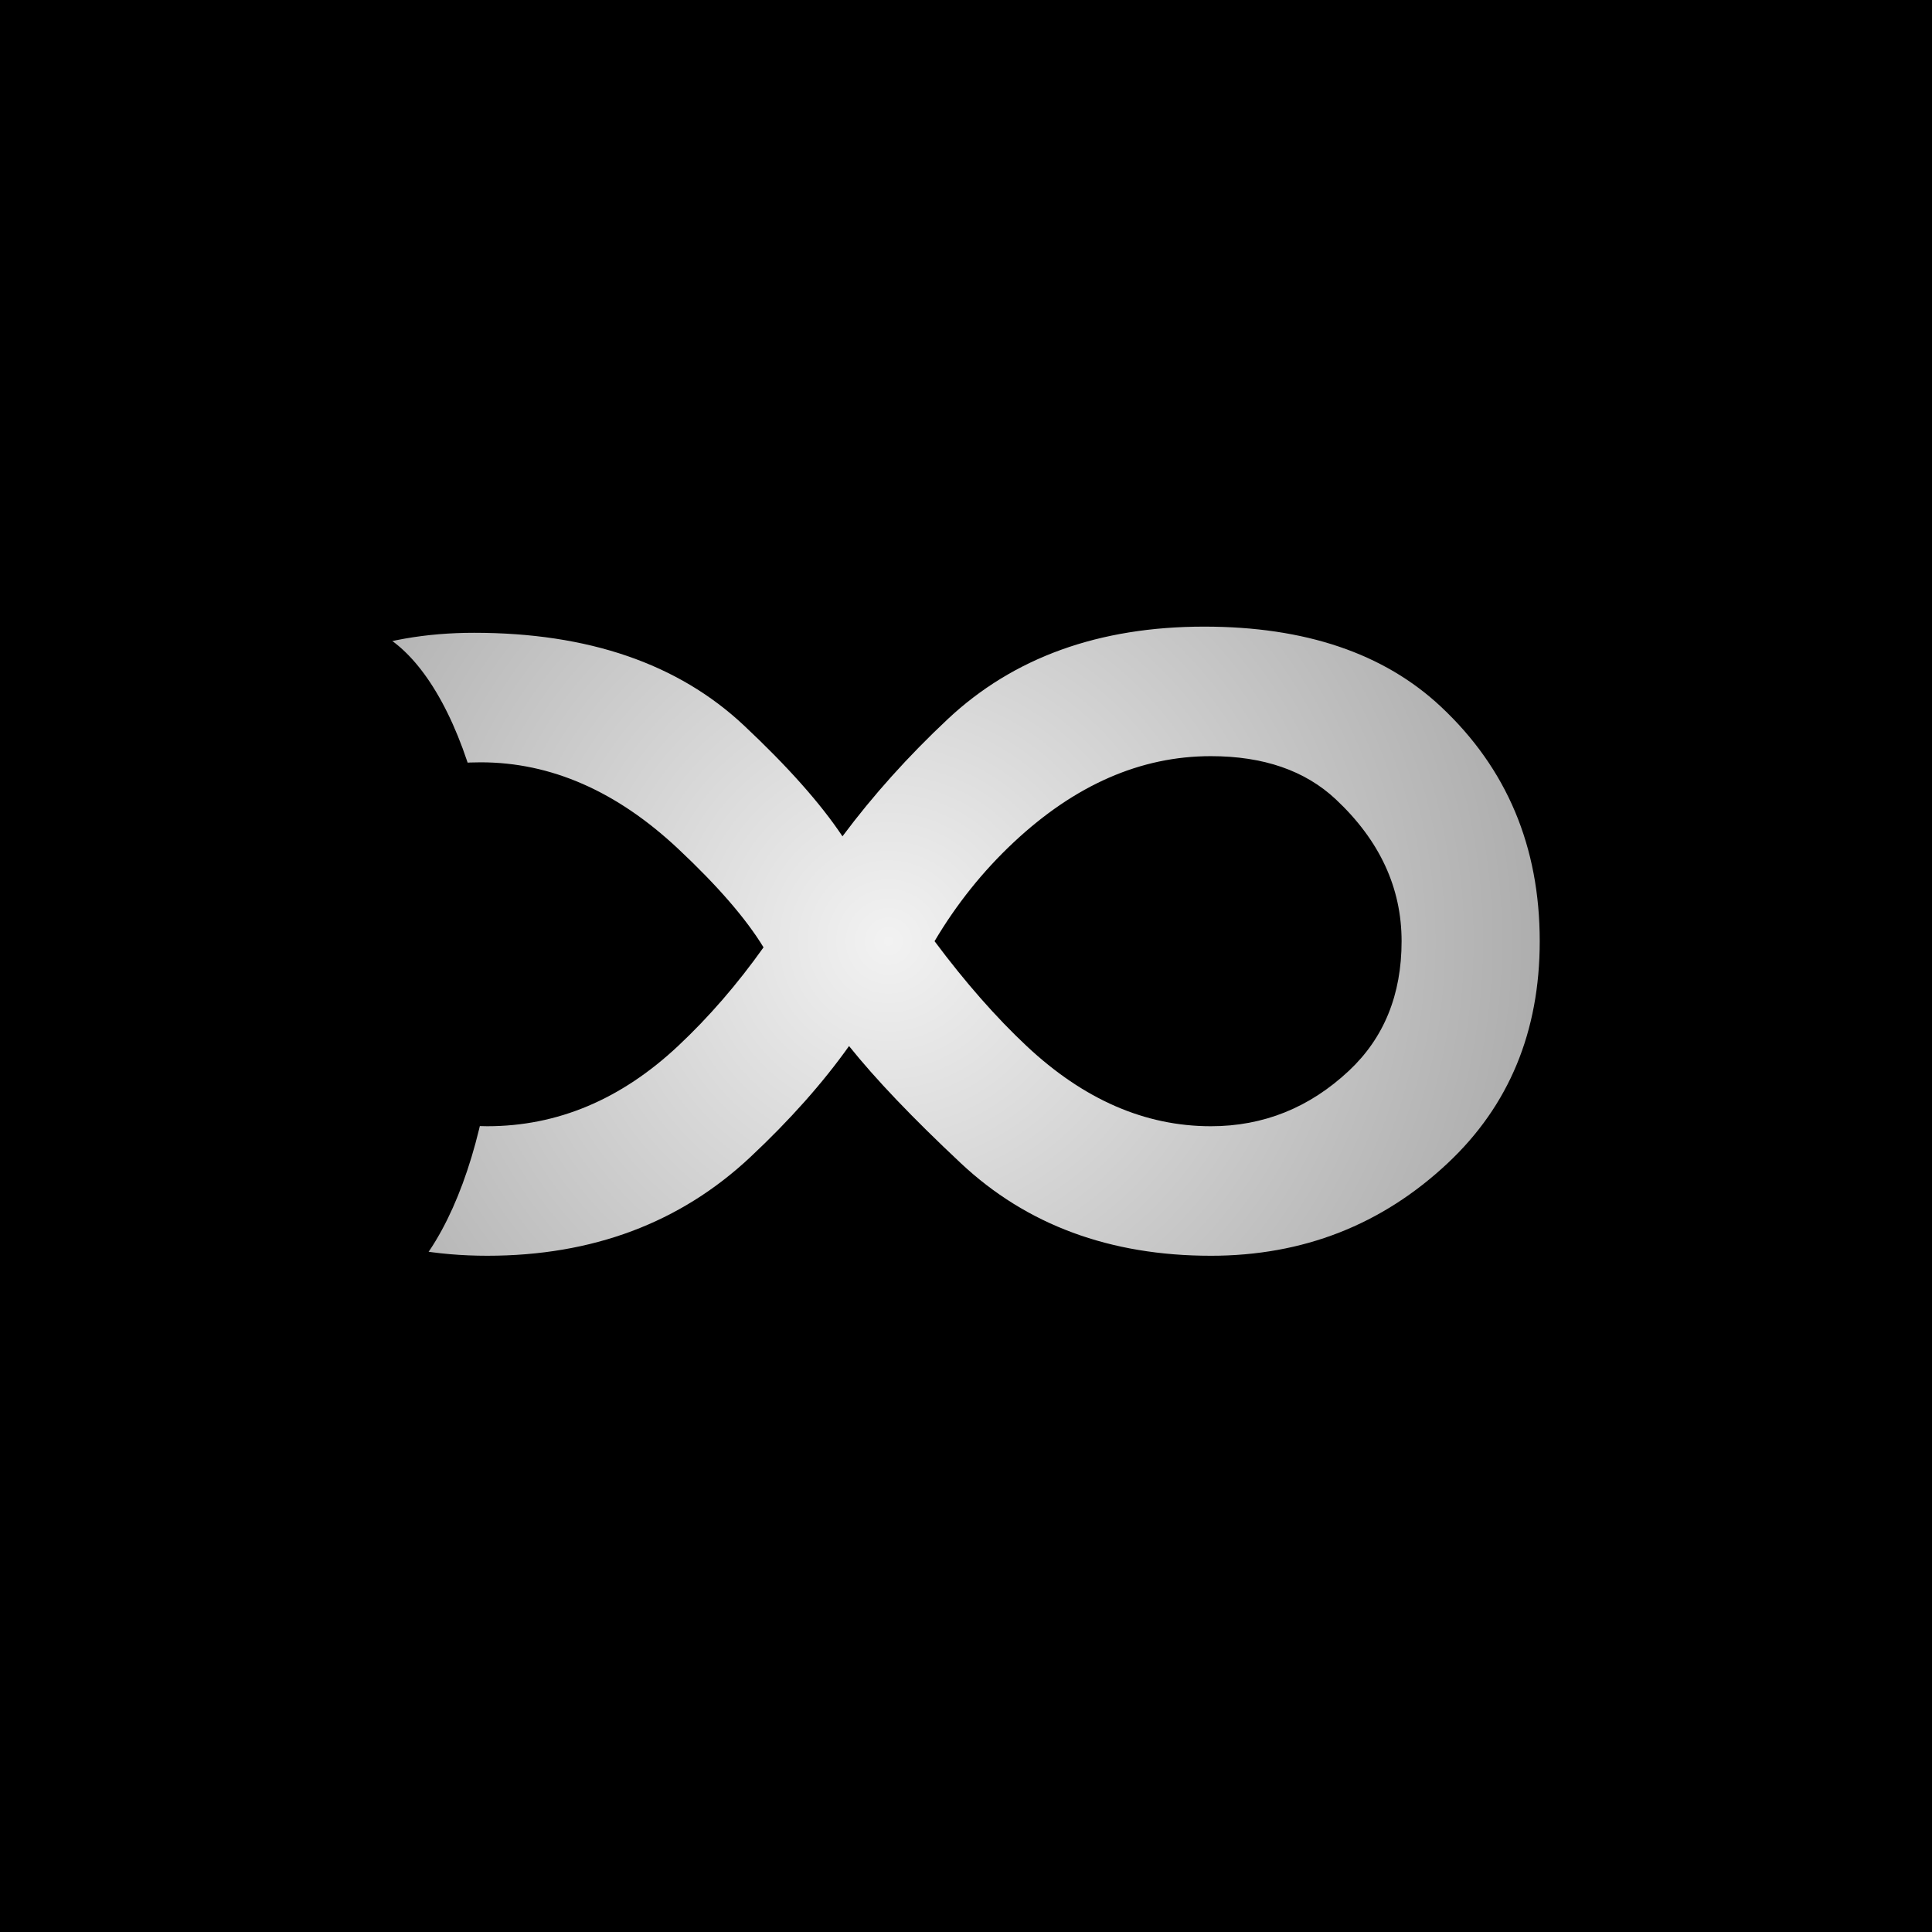 <svg version="1.1" viewBox="0.0 0.0 960.0 960.0" fill="none" stroke="none" stroke-linecap="square" stroke-miterlimit="10" xmlns:xlink="http://www.w3.org/1999/xlink" xmlns="http://www.w3.org/2000/svg"><rect x="0.0" y="0.0" width="960.0" height="960.0" fill="#333333" stroke="none"/><clipPath id="p.0"><path d="m0 0l960.0 0l0 960.0l-960.0 0l0 -960.0z" clip-rule="nonzero"/></clipPath><g clip-path="url(#p.0)"><path fill="#000000" fill-opacity="0.0" d="m0 0l960.0 0l0 960.0l-960.0 0z" fill-rule="evenodd"/><path fill="#000000" d="m0 0l960.0 0l0 960.0l-960.0 0z" fill-rule="evenodd"/><path stroke="#000000" stroke-width="1.0" stroke-linejoin="round" stroke-linecap="butt" d="m0 0l960.0 0l0 960.0l-960.0 0z" fill-rule="evenodd"/><defs><radialGradient id="p.1" gradientUnits="userSpaceOnUse" gradientTransform="matrix(-18.957 0.0 0.0 -18.957 0.0 0.0)" spreadMethod="pad" cx="-23.29" cy="-24.671" fx="-23.29" fy="-24.671" r="18.957"><stop offset="0.0" stop-color="#f2f2f2"/><stop offset="1.0" stop-color="#a6a6a6"/></radialGradient></defs><path fill="url(#p.1)" d="m601.655 559.619c-32.685 0 -63.192 -13.281 -91.519 -39.843c-15.253 -14.303 -30.506 -31.67 -45.76 -52.102c10.895 -18.389 23.969 -34.735 39.223 -49.037c30.506 -28.605 63.192 -42.908 98.056 -42.908c26.148 0 46.849 7.151 62.102 21.454c21.79 20.432 32.685 43.929 32.685 70.491c0 26.562 -8.716 48.016 -26.148 64.362c-19.611 18.389 -42.491 27.583 -68.639 27.583zm0 64.362c45.76 0 84.982 -15.324 117.668 -45.973c30.506 -28.605 45.76 -65.383 45.76 -110.334c0 -46.994 -16.343 -85.815 -49.028 -116.464c-28.327 -26.562 -67.55 -39.843 -117.668 -39.843c-52.297 0 -94.788 15.324 -127.473 45.973c-19.611 18.389 -37.044 37.8 -52.297 58.232c-10.895 -16.346 -27.238 -34.735 -49.028 -55.167c-32.685 -30.648 -77.356 -45.973 -134.01 -45.973c-47.939 0 -87.161 15.324 -117.668 45.973l45.76 42.908c21.79 -16.346 46.849 -24.519 75.177 -24.519c34.864 0 67.55 14.303 98.056 42.908c19.611 18.389 33.775 34.735 42.491 49.037c-13.074 18.389 -27.238 34.735 -42.491 49.037c-28.327 26.562 -59.923 39.843 -94.788 39.843c-28.327 0 -54.476 -9.195 -78.445 -27.583l-45.76 42.908c32.685 32.692 74.087 49.037 124.205 49.037c52.297 0 95.877 -16.346 130.742 -49.037c19.611 -18.389 35.954 -36.778 49.028 -55.167c13.074 16.346 31.596 35.756 55.565 58.232c32.685 30.648 74.087 45.973 124.205 45.973z" fill-rule="evenodd"/><path fill="#000000" d="m95.175 310.094l76.047 0l0 0c42 0 76.047 76.069 76.047 169.906c0 93.836 -34.048 169.906 -76.047 169.906l-76.047 0z" fill-rule="evenodd"/></g></svg>